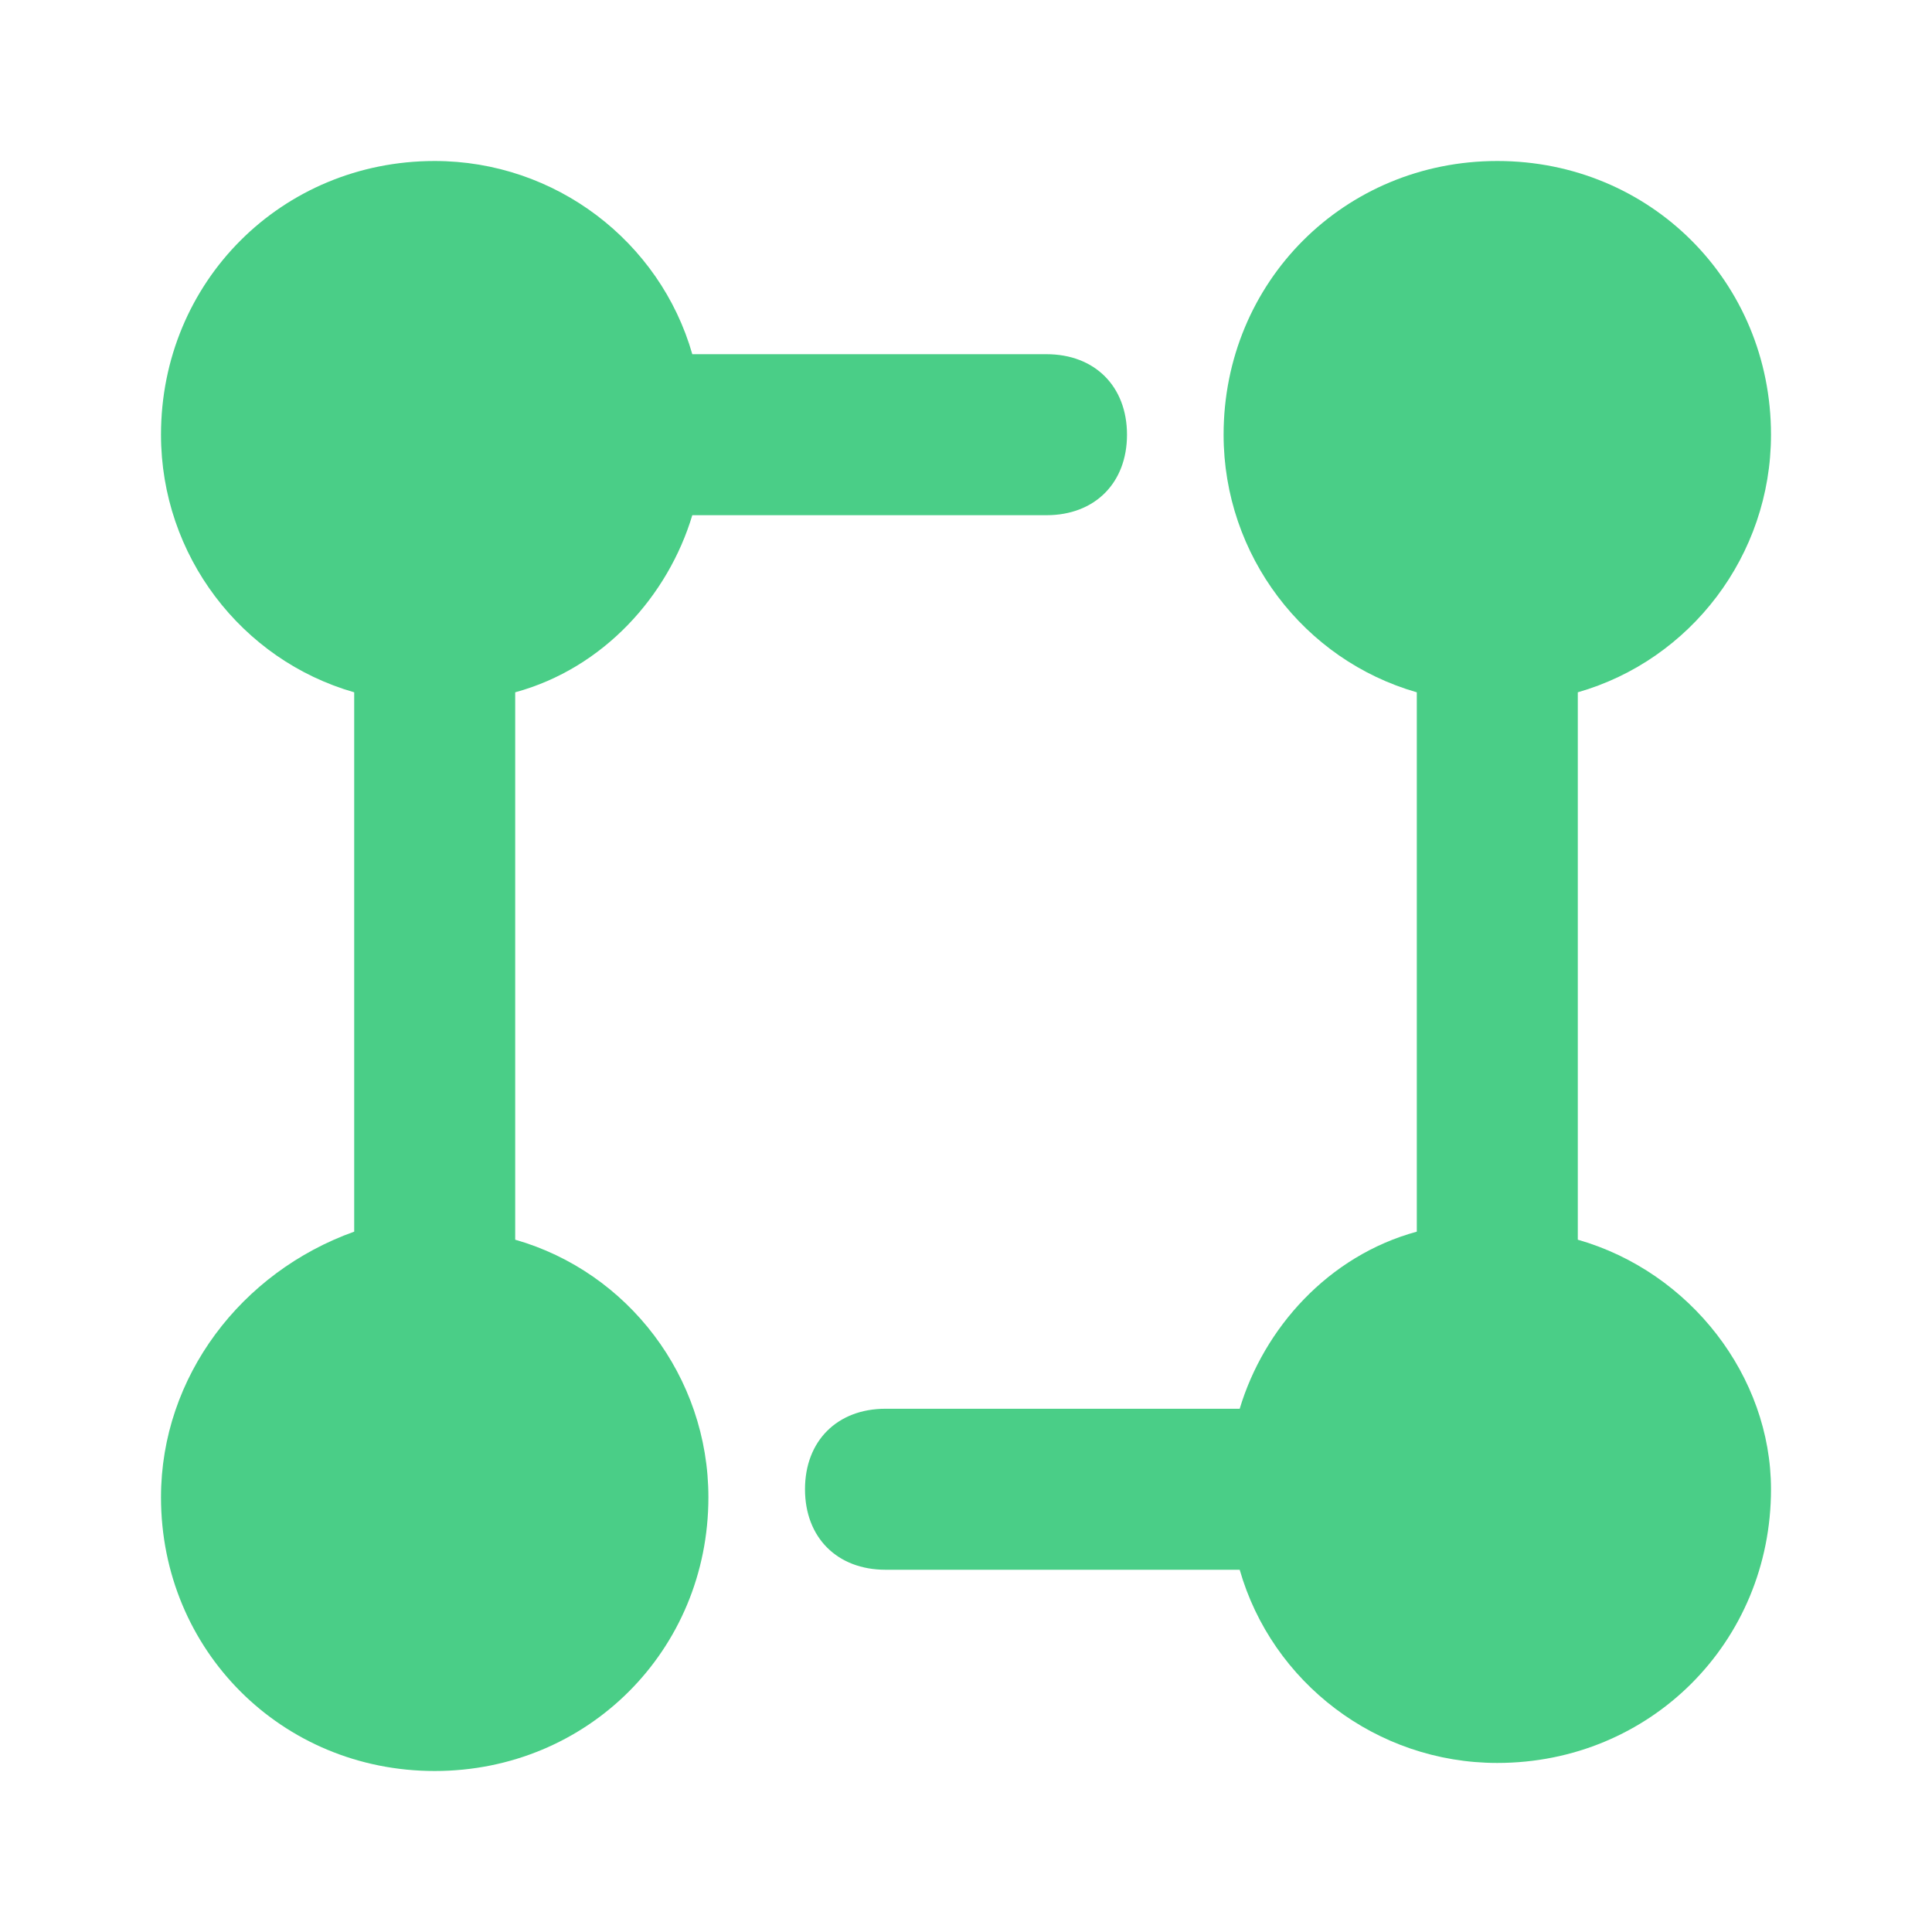 <svg width="24" height="24" viewBox="0 0 24 24" fill="none" xmlns="http://www.w3.org/2000/svg">
<path d="M6.4 15.4V8.6C7.5 8.3 8.3 7.4 8.6 6.4H13C13.6 6.4 14 6 14 5.4C14 4.8 13.6 4.4 13 4.4H8.6C8.2 3 6.9 2 5.4 2C3.5 2 2 3.5 2 5.4C2 6.9 3 8.2 4.4 8.6V15.3C3 15.8 2 17.1 2 18.6C2 20.5 3.5 22 5.4 22C7.3 22 8.8 20.5 8.8 18.6C8.8 17.1 7.8 15.8 6.4 15.4Z" fill="#4ACE87"/>
<path d="M19.6 15.4V8.6C21 8.2 22 6.9 22 5.4C22 3.5 20.5 2 18.6 2C16.7 2 15.2 3.5 15.2 5.4C15.2 6.9 16.2 8.2 17.6 8.6V15.3C16.5 15.6 15.7 16.5 15.4 17.5H11C10.4 17.5 10 17.9 10 18.5C10 19.1 10.4 19.5 11 19.5H15.4C15.8 20.9 17.1 21.9 18.6 21.9C20.5 21.9 22 20.4 22 18.5C22 17.1 21 15.8 19.6 15.4Z" fill="#4ACE87"/>
</svg>
